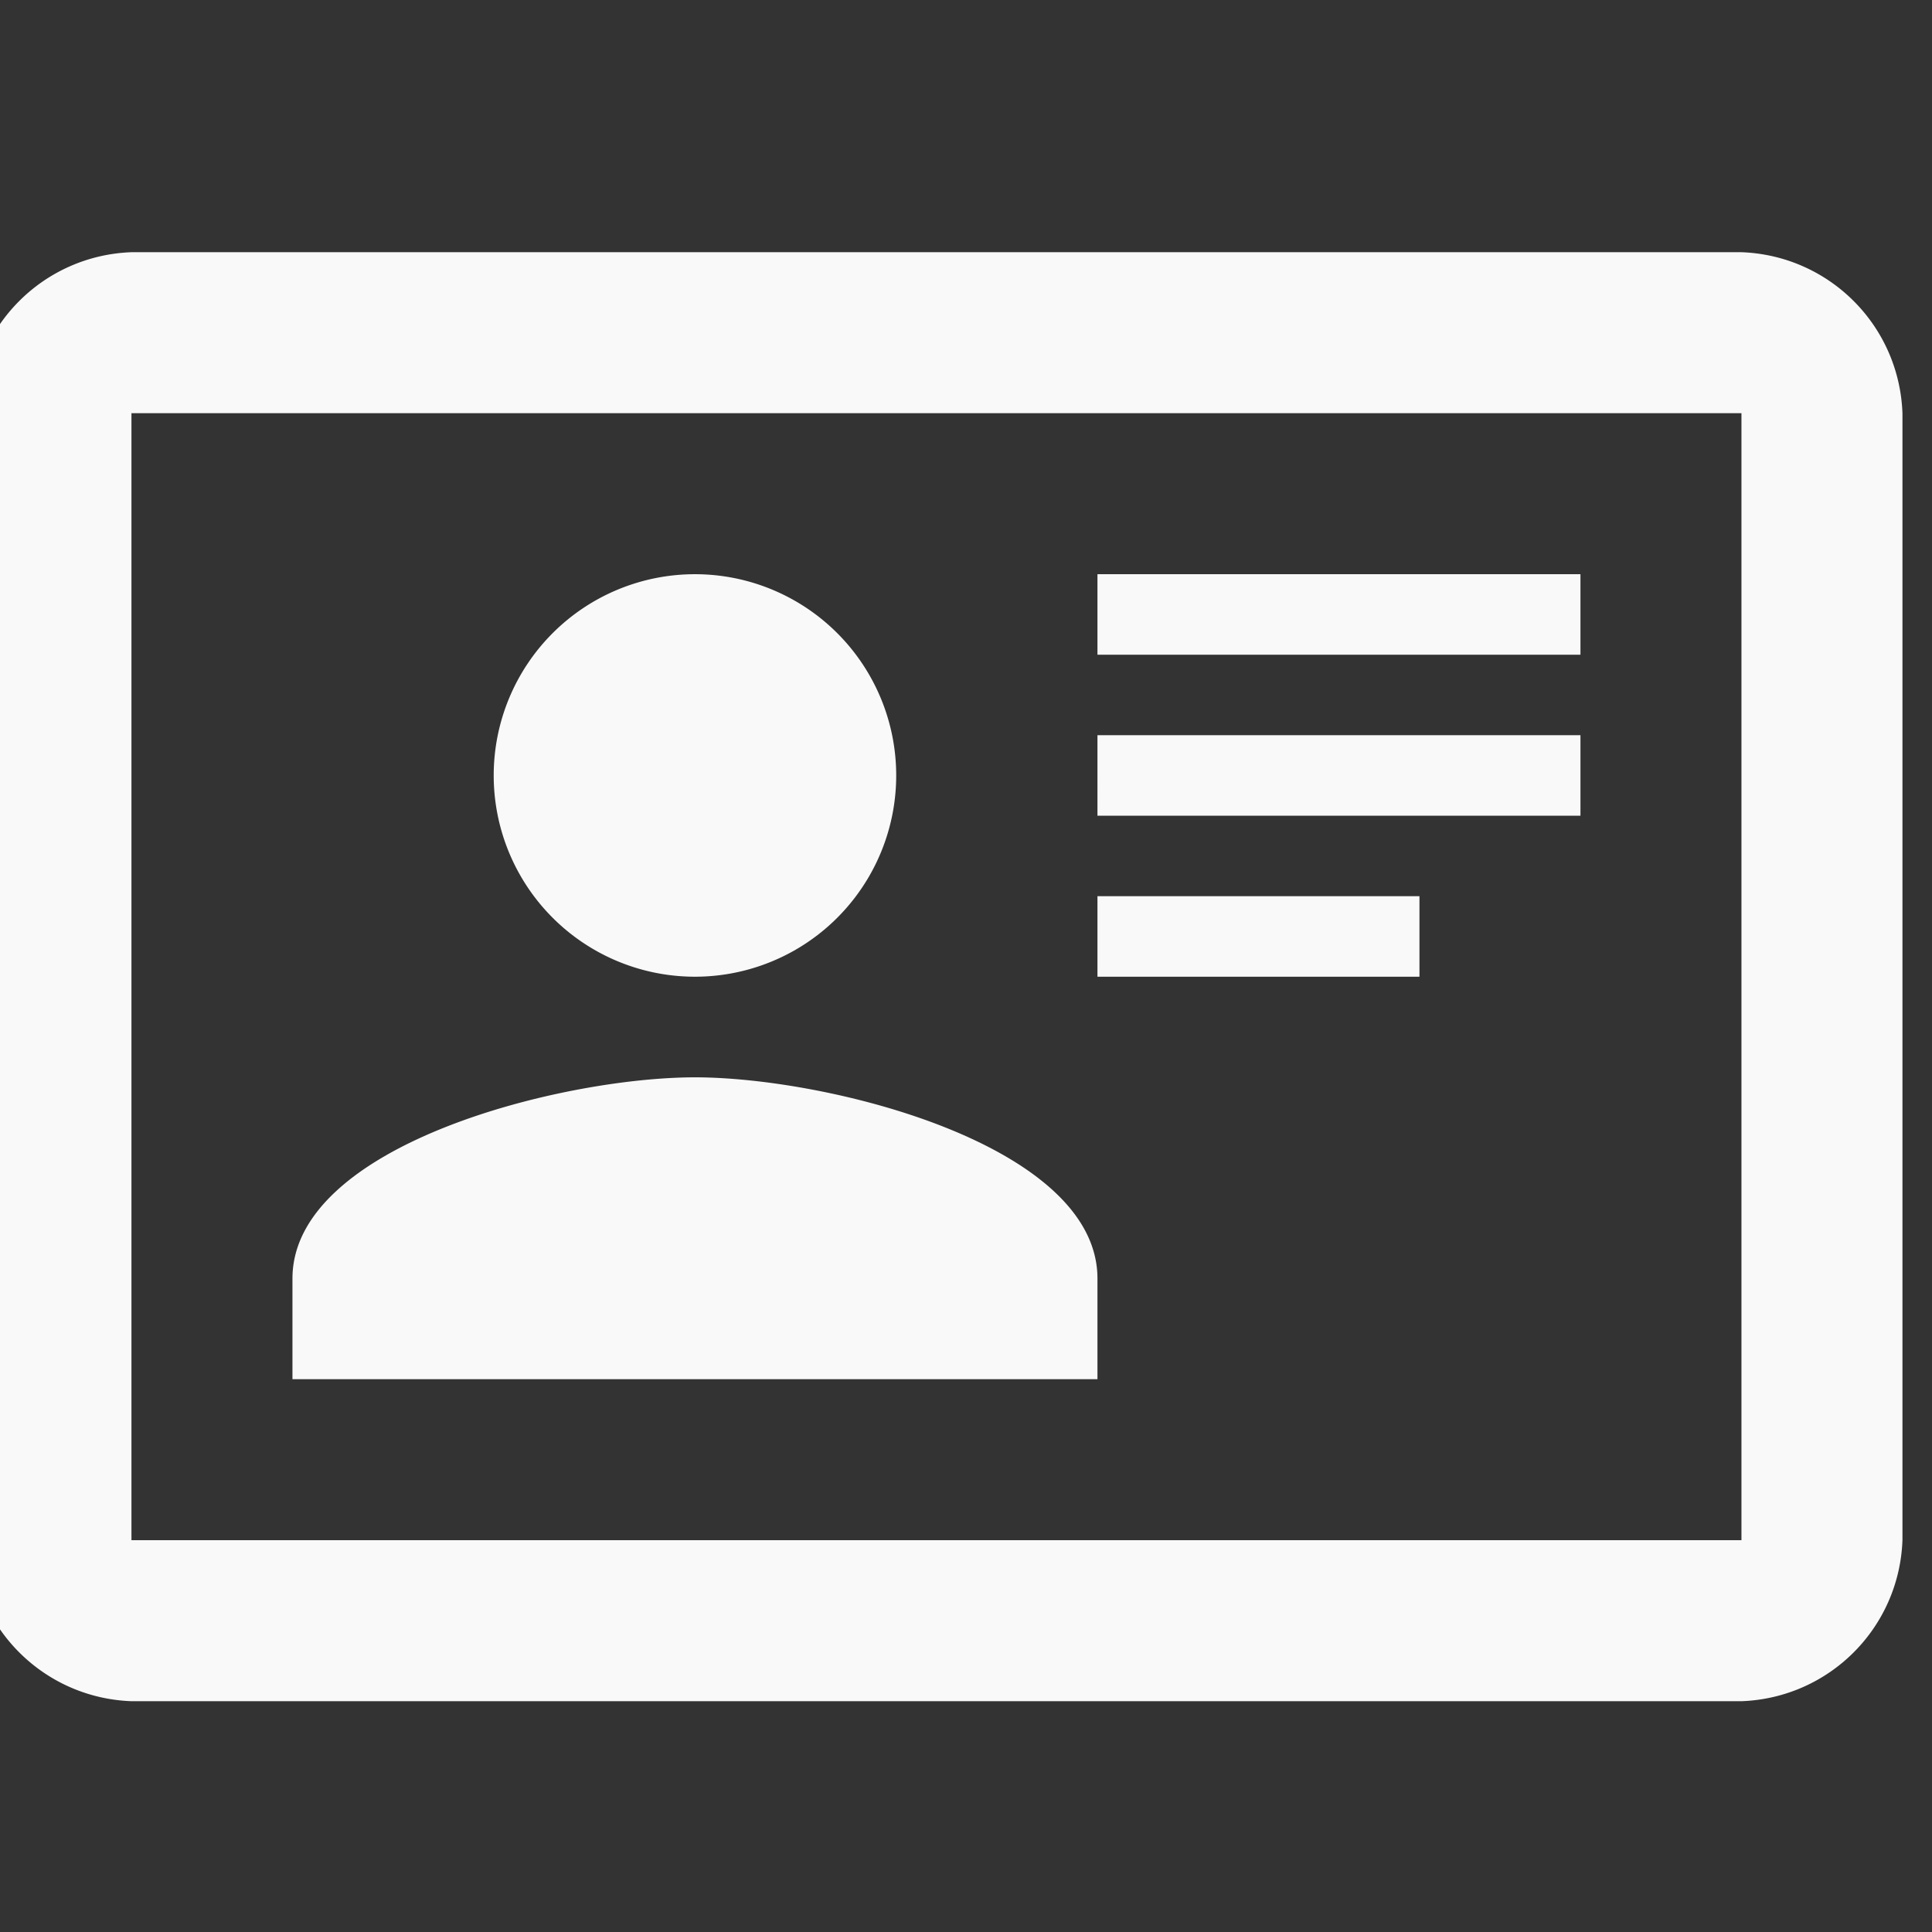 <?xml version="1.0" encoding="UTF-8" standalone="no"?>
<svg
   viewBox="0 0 24 24"
   version="1.1"
   id="svg1"
   sodipodi:docname="card-account-details-outline.svg"
   inkscape:version="1.3.2 (1:1.3.2+202311252150+091e20ef0f)"
   xmlns:inkscape="http://www.inkscape.org/namespaces/inkscape"
   xmlns:sodipodi="http://sodipodi.sourceforge.net/DTD/sodipodi-0.dtd"
   xmlns="http://www.w3.org/2000/svg"
   xmlns:svg="http://www.w3.org/2000/svg">
  <rect x="0" y="0" width="24" height="24" fill="#333333" stroke="none"/>
  <defs
     id="defs1" />
  <sodipodi:namedview
     id="namedview1"
     pagecolor="#ffffff"
     bordercolor="#000000"
     borderopacity="0.25"
     inkscape:showpageshadow="2"
     inkscape:pageopacity="0.0"
     inkscape:pagecheckerboard="0"
     inkscape:deskcolor="#d1d1d1"
     inkscape:zoom="30.666667"
     inkscape:cx="12"
     inkscape:cy="12"
     inkscape:window-width="1614"
     inkscape:window-height="981"
     inkscape:window-x="0"
     inkscape:window-y="0"
     inkscape:window-maximized="1"
     inkscape:current-layer="svg1" />
  <path
     d="M 21.633,3.133 H 1.633 c -1.09,0.04 -1.96,0.91 -2,2 V 19.133 c 0.04,1.09 0.91,1.96 2,2 H 21.633 c 1.09,-0.04 1.96,-0.91 2,-2 V 5.133 c -0.04,-1.09 -0.91,-1.96 -2,-2 m 0,16 H 1.633 V 5.133 H 21.633 V 19.133 m -8,-2 v -1.25 c 0,-1.66 -3.34,-2.5 -5,-2.5 -1.66,0 -5,0.84 -5,2.5 v 1.25 H 13.633 M 8.633,7.133 a 2.5,2.5 0 0 0 -2.5,2.5 2.5,2.5 0 0 0 2.5,2.5 2.5,2.5 0 0 0 2.5,-2.5 2.5,2.5 0 0 0 -2.5,-2.5 m 5,0 v 1 h 6 v -1 h -6 m 0,2 V 10.133 h 6 V 9.133 h -6 m 0,2 v 1 h 4 v -1 h -4"
     id="path1"
     style="fill:#f9f9f9" />
</svg>
